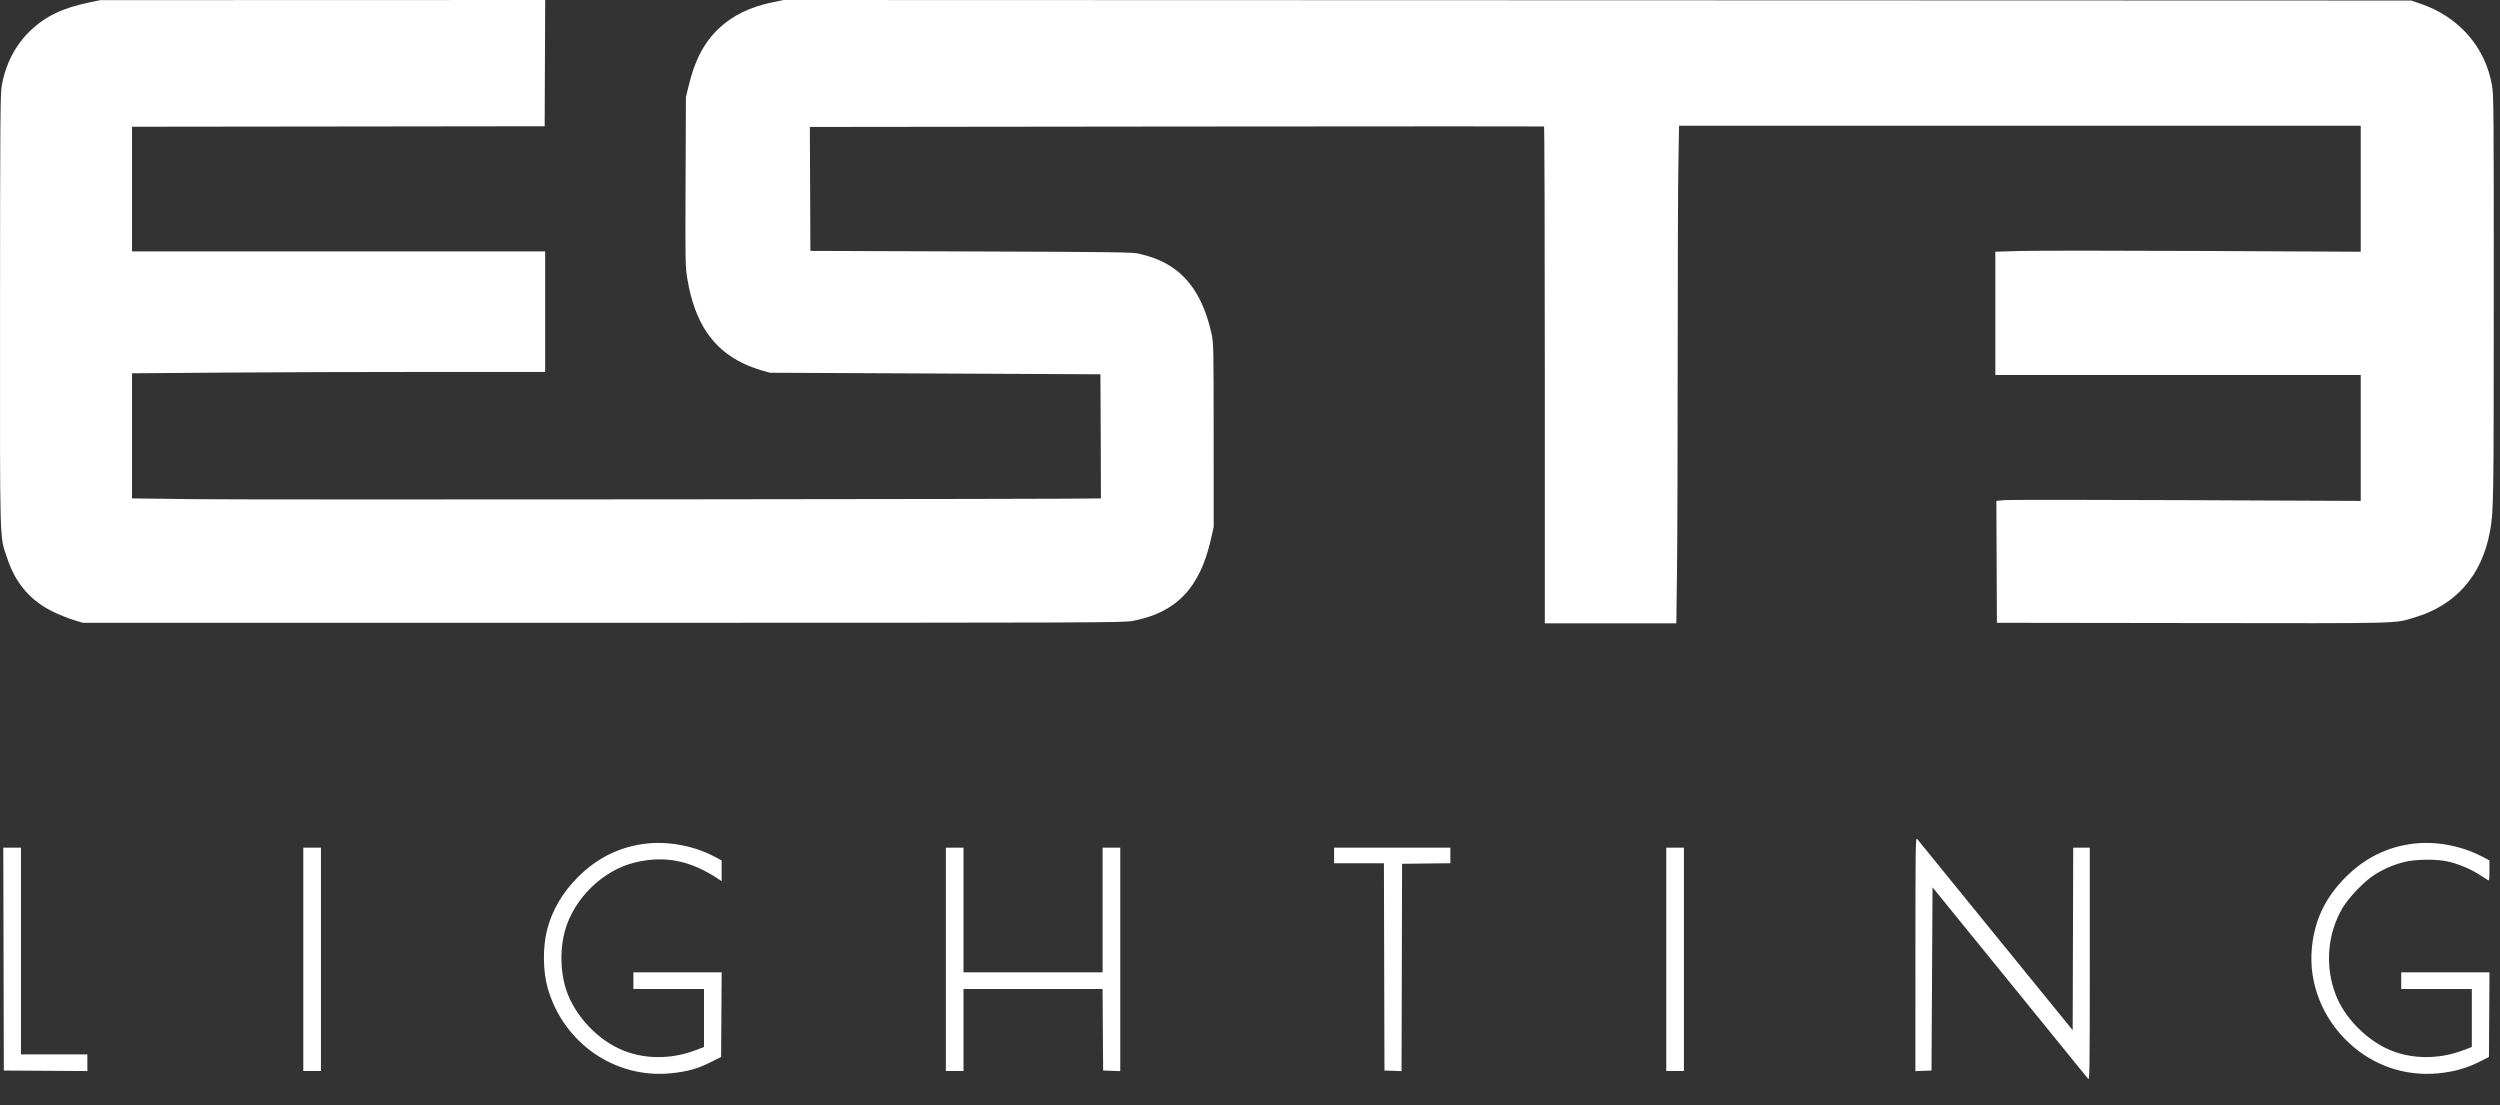 <svg width="95" height="42" viewBox="0 0 95 42" fill="none" xmlns="http://www.w3.org/2000/svg">
<rect x="0" y="0" width="95" height="42" fill="#333333" stroke="none"/>
<path fill-rule="evenodd" clip-rule="evenodd" d="M3.375 0.097C2.382 0.303 1.73 0.616 1.156 1.163C0.588 1.704 0.212 2.427 0.066 3.263C0.012 3.571 0.004 4.581 0.001 11.803C-0.002 20.93 -0.019 20.328 0.269 21.198C0.591 22.174 1.156 22.831 2.038 23.256C2.255 23.361 2.593 23.496 2.788 23.556L3.143 23.666H22.906C41.731 23.666 42.686 23.662 43.043 23.595C44.699 23.283 45.601 22.339 46.017 20.482L46.12 20.024L46.119 16.536C46.118 13.203 46.115 13.031 46.04 12.692C45.748 11.365 45.191 10.502 44.315 10.018C44.027 9.858 43.731 9.749 43.299 9.644C43.047 9.582 42.492 9.575 36.909 9.555L30.795 9.534L30.785 7.179L30.774 4.824L44.709 4.808C52.373 4.8 58.657 4.799 58.674 4.807C58.69 4.815 58.703 9.065 58.703 14.253V23.686H61.202H63.7L63.726 21.702C63.74 20.611 63.752 16.983 63.752 13.639C63.752 10.296 63.764 6.934 63.779 6.168L63.804 4.777H76.756H89.708V7.171V9.566L83.739 9.537C80.456 9.522 77.332 9.521 76.796 9.537L75.823 9.565V11.908V14.251H82.765H89.708V16.643V19.035L83.091 19.006C79.451 18.99 76.336 18.99 76.168 19.005L75.862 19.034L75.872 21.35L75.882 23.666L83.337 23.676C91.487 23.687 90.956 23.701 91.759 23.462C93.319 22.999 94.31 21.87 94.616 20.207C94.757 19.44 94.761 19.206 94.763 11.389C94.765 4.263 94.76 3.621 94.698 3.257C94.446 1.784 93.432 0.628 91.956 0.133L91.621 0.02L60.702 0.01L29.783 0L29.39 0.08C28.514 0.259 27.846 0.581 27.32 1.078C26.762 1.605 26.408 2.271 26.175 3.237L26.065 3.691L26.052 6.902C26.039 10.029 26.041 10.127 26.122 10.613C26.396 12.241 27.068 13.25 28.253 13.814C28.436 13.901 28.737 14.015 28.921 14.068L29.257 14.164L35.536 14.193L41.816 14.223L41.828 16.576C41.834 17.87 41.838 18.934 41.835 18.94C41.824 18.968 9.597 18.996 7.452 18.969L5.017 18.939V16.562V14.185L8.478 14.159C10.382 14.144 13.914 14.133 16.328 14.133L20.716 14.133V11.843V9.553H12.867H5.017V7.185V4.816L12.857 4.807L20.697 4.797L20.707 2.398L20.717 0L12.265 0.003L3.814 0.005L3.375 0.097ZM72.786 36.25L72.785 40.703L73.091 40.691L73.397 40.68L73.417 37.199L73.436 33.718L76.355 37.31C77.961 39.285 79.305 40.94 79.343 40.988C79.407 41.07 79.411 40.849 79.412 36.643L79.412 32.212H79.097H78.782L78.772 35.68L78.762 39.147L75.843 35.56C74.237 33.587 72.893 31.933 72.855 31.885C72.791 31.802 72.787 32.024 72.786 36.25ZM24.567 32.056C23.564 32.168 22.698 32.592 21.956 33.335C21.374 33.918 20.98 34.591 20.792 35.324C20.619 35.997 20.629 36.915 20.817 37.563C21.42 39.648 23.384 40.999 25.499 40.784C26.113 40.722 26.5 40.615 26.988 40.372L27.402 40.166L27.413 38.558L27.423 36.949H25.746H24.069V37.265V37.581H25.41H26.752V38.683V39.786L26.446 39.903C25.474 40.275 24.409 40.258 23.538 39.855C22.568 39.407 21.738 38.445 21.468 37.46C21.29 36.807 21.289 36.009 21.467 35.37C21.813 34.13 22.923 33.055 24.156 32.767C25.282 32.504 26.248 32.701 27.314 33.412L27.422 33.484V33.09V32.695L27.116 32.535C26.359 32.141 25.407 31.962 24.567 32.056ZM91.744 32.056C90.741 32.168 89.871 32.593 89.137 33.33C88.364 34.105 87.957 34.951 87.853 36C87.718 37.342 88.243 38.688 89.272 39.641C90.207 40.507 91.417 40.912 92.683 40.784C93.255 40.725 93.729 40.592 94.205 40.354L94.58 40.166L94.59 38.558L94.6 36.949H92.923H91.246V37.265V37.581H92.588H93.929V38.683V39.786L93.623 39.903C92.654 40.274 91.584 40.257 90.717 39.856C89.866 39.462 89.081 38.641 88.76 37.808C88.339 36.716 88.438 35.474 89.022 34.494C89.249 34.114 89.807 33.527 90.177 33.279C90.528 33.043 90.946 32.858 91.353 32.758C91.832 32.639 92.667 32.639 93.106 32.757C93.511 32.866 93.913 33.041 94.235 33.249C94.381 33.343 94.523 33.434 94.55 33.45C94.588 33.473 94.599 33.391 94.599 33.087V32.695L94.294 32.537C93.522 32.139 92.585 31.962 91.744 32.056ZM0.135 36.446L0.145 40.68L1.733 40.69L3.32 40.7V40.384V40.068H2.058H0.796V36.14V32.212H0.46H0.125L0.135 36.446ZM11.525 36.456V40.699H11.861H12.196V36.456V32.212H11.861H11.525V36.456ZM35.943 36.456V40.699H36.278H36.613V39.14V37.581H39.256H41.898L41.908 39.13L41.919 40.68L42.244 40.691L42.57 40.703V36.457V32.212H42.234H41.899V34.581V36.949H39.256H36.613V34.581V32.212H36.278H35.943V36.456ZM50.696 32.508V32.804H51.642H52.589L52.599 36.742L52.609 40.68L52.934 40.691L53.259 40.703L53.269 36.763L53.279 32.824L54.196 32.813L55.114 32.803V32.508V32.212H52.905H50.696V32.508ZM63.318 36.456V40.699H63.654H63.989V36.456V32.212H63.654H63.318V36.456Z" fill="white"/>
</svg>

